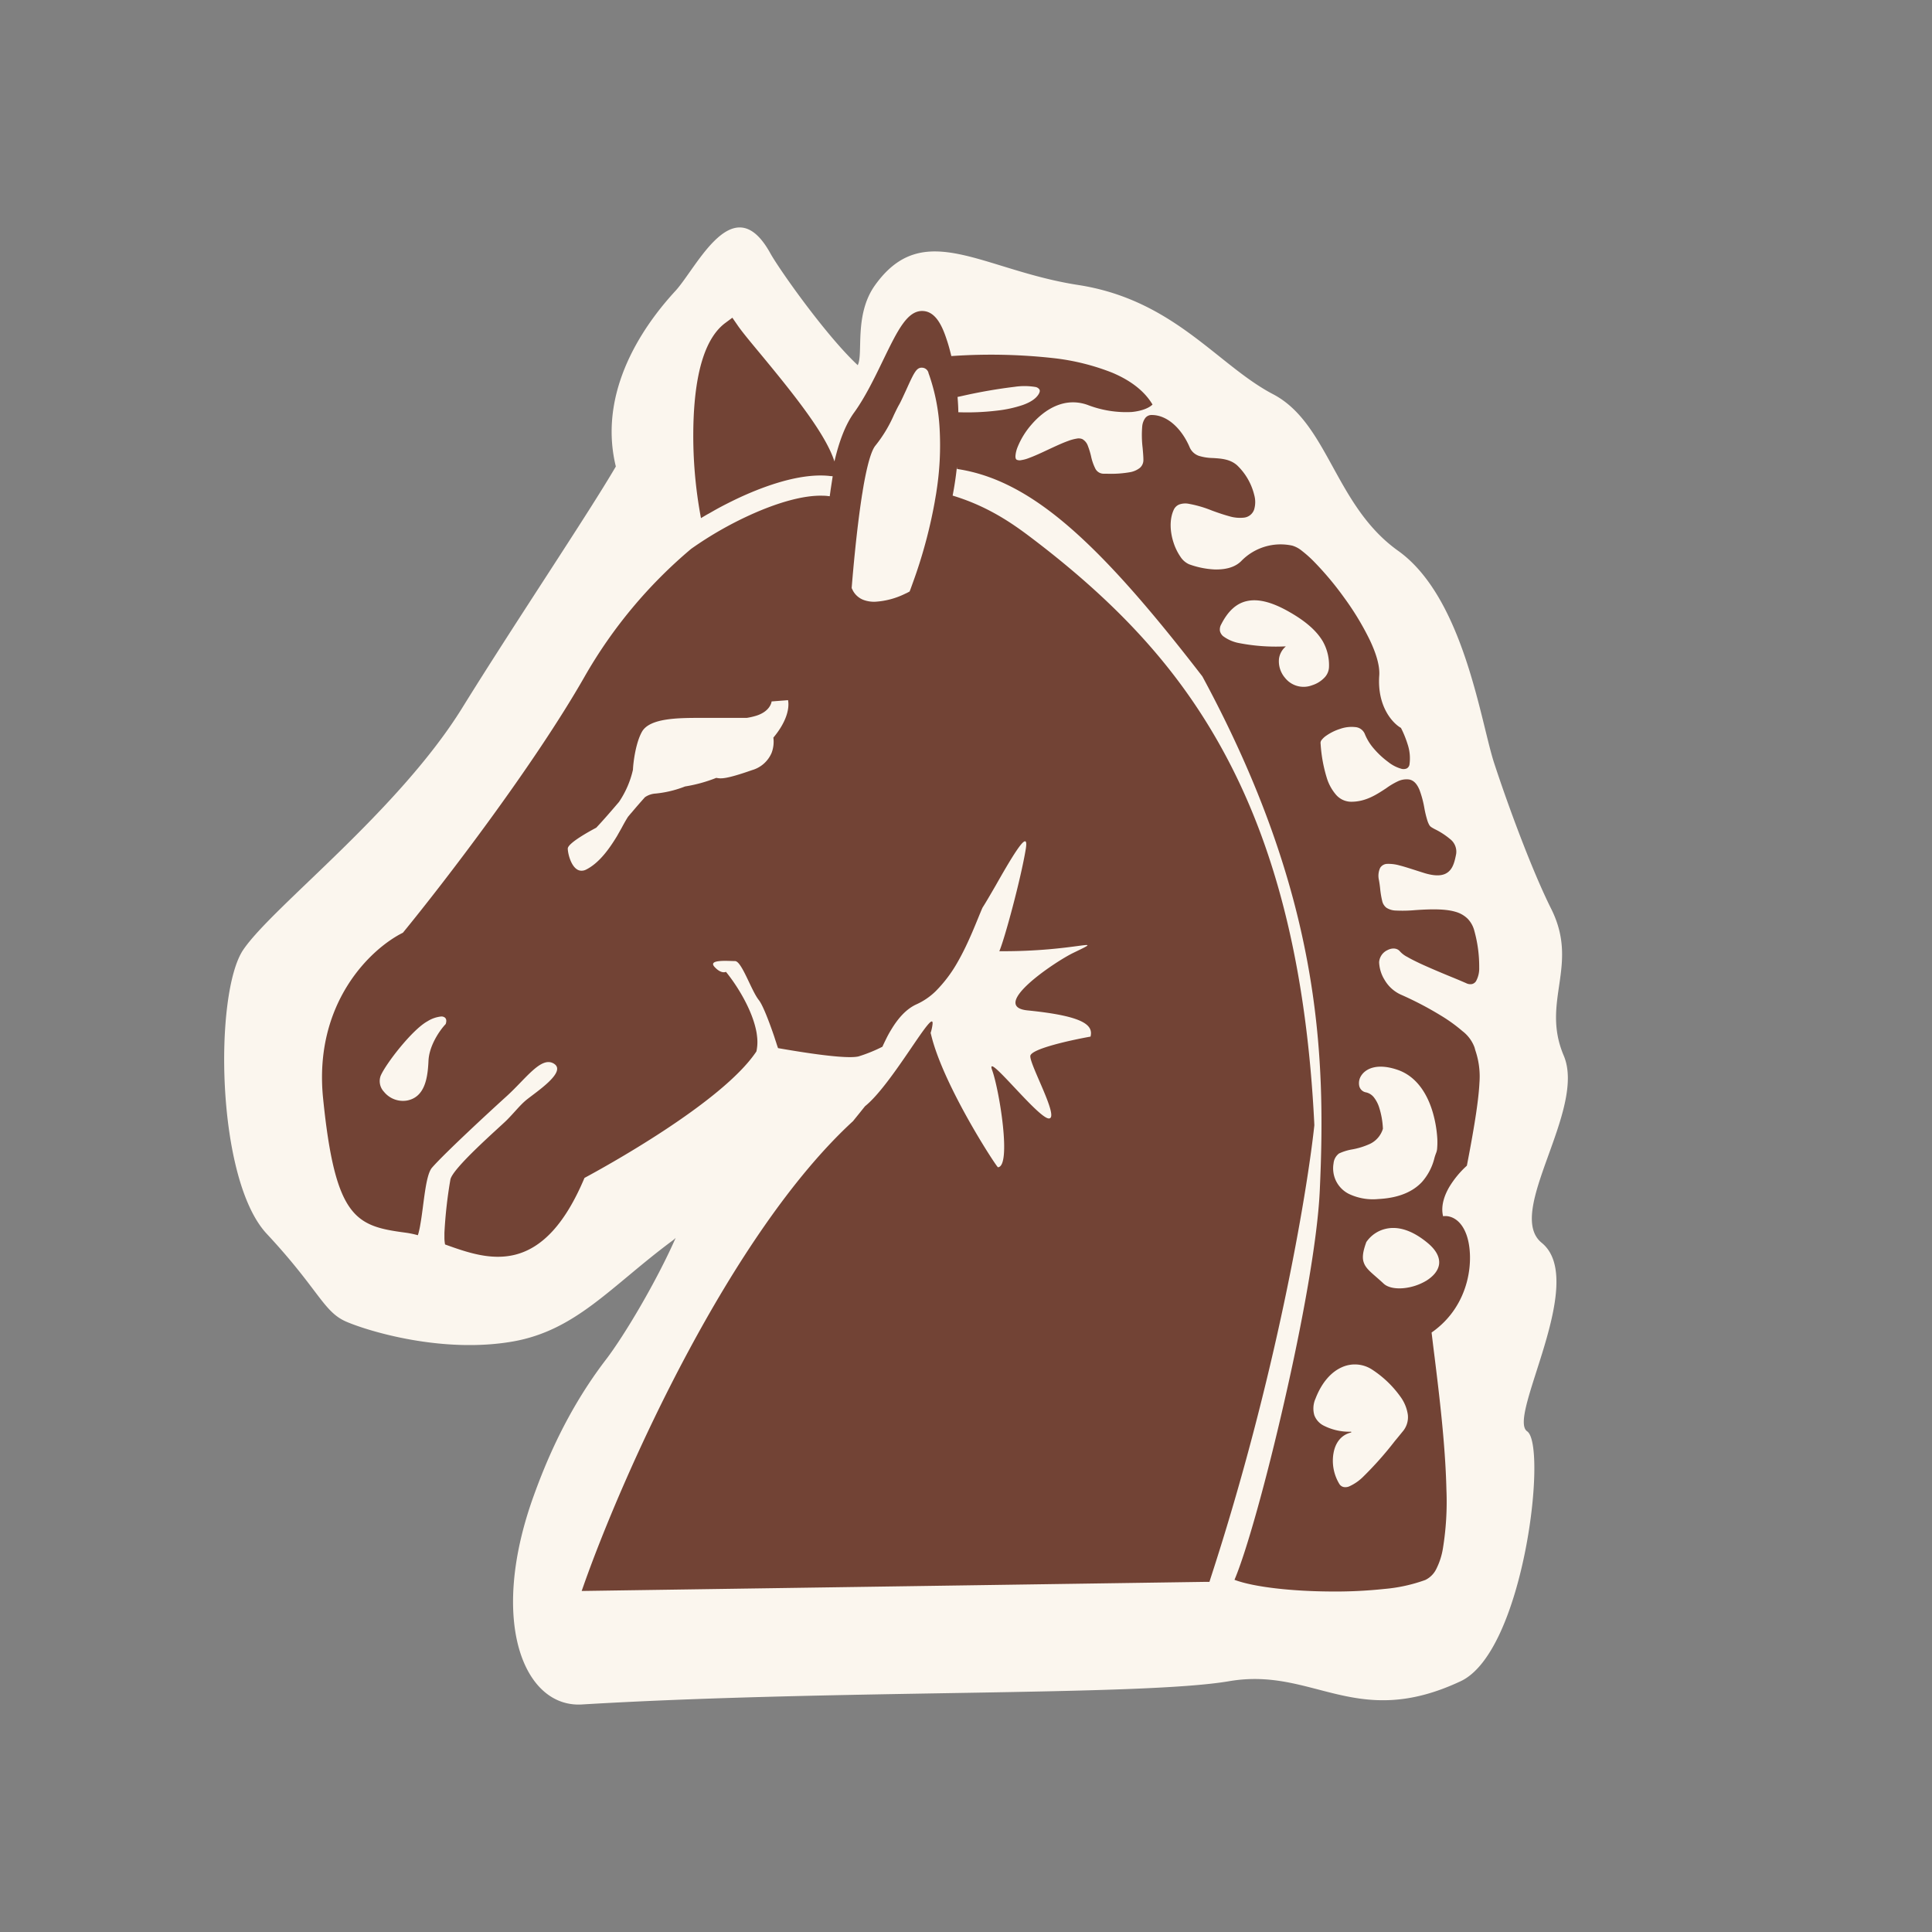 <svg xmlns="http://www.w3.org/2000/svg" width="570" height="570" viewBox="0 0 570 570">
    <rect x="0" y="0" width="570" height="570" fill="#808080" stroke="none"/>
    <g id="Group_112" data-name="Group 112" transform="translate(-105 -1030)">
      <g id="Group_32" data-name="Group 32" transform="translate(105 1030)">
        <rect id="Rectangle_2" data-name="Rectangle 2" width="570" height="570" fill="none"/>
      </g>
      <g id="KNIGHT" transform="translate(171.14 1097.102)">
        <path id="Path_4283" data-name="Path 4283" d="M70.3,141.711c15.416-24.9,36.878-56.773,45.276-71.143C109.605,46.12,126.85,25.628,133.121,18.8c6.42-6.98,17.17-30.869,28.069-11.086,2.613,4.7,16.311,24.15,25.755,32.959,1.717-3.4-1.157-14.93,5.151-23.665,14.3-19.895,31.578-4.367,59.871,0S293.1,40.67,309.448,49.218,327.664,82.1,346.364,95.427c19.409,13.848,24.374,50.614,28.368,62.708,4.031,12.318,11.086,31.5,16.8,42.925,8.4,16.8-3.1,27.285,3.7,43.3s-17.506,46.284-6.495,55.242c13.848,11.272-10.339,51.435-4.292,55.616s-.933,64.947-19.6,73.719c-30.981,14.557-43.41-4.255-68.306,0-26.128,4.479-116.158,2.389-191,6.868-17.058,1.008-27.621-24.448-14.184-61.588,3.471-9.593,9.7-25.008,21.276-40.125,5.487-7.167,14.968-23.142,20.6-35.945a7.612,7.612,0,0,1-1.008.858c-18.1,13.437-28.33,26.427-47.031,29.711-20.753,3.621-42.552-3.023-49.084-5.823-6.831-2.911-8.062-9.369-23.515-25.942-15.042-16.088-15.565-71.069-6.943-83.8S51.377,172.281,70.3,141.711Z" transform="translate(-0.026 -0.035)" fill="#fbf6ee"/>
        <g id="Group_111" data-name="Group 111" transform="translate(28.861 24.646)">
          <path id="Path_4284" data-name="Path 4284" d="M415.093,318.251l-.075-.112h0l.075.112h0l.037-.075c2.464-12.691,3.471-19.783,3.7-24.411a23.839,23.839,0,0,0-1.157-9.406c-.112-.336-.187-.672-.3-1.045a10.739,10.739,0,0,0-3.546-4.778,46.586,46.586,0,0,0-6.42-4.628,98.922,98.922,0,0,0-11.795-6.159,10.608,10.608,0,0,1-4.74-4.292,10.721,10.721,0,0,1-1.642-5.263,4.255,4.255,0,0,1,2.426-3.546c1.344-.709,2.874-.709,3.77.411a7.5,7.5,0,0,0,2.165,1.605c1.008.6,2.314,1.232,3.7,1.9,2.837,1.306,6.2,2.725,9.108,3.919,1.754.709,3.322,1.381,4.516,1.9a2.7,2.7,0,0,0,1.717.261,1.961,1.961,0,0,0,1.194-.859,7.786,7.786,0,0,0,.933-3.994,39.4,39.4,0,0,0-1.418-10.787,7.917,7.917,0,0,0-2.016-3.658,8.269,8.269,0,0,0-3.546-2.016c-2.874-.858-6.868-.858-12.094-.485a40.415,40.415,0,0,1-5.45.112,5.449,5.449,0,0,1-2.837-.821,3.484,3.484,0,0,1-1.269-2.053,26.607,26.607,0,0,1-.6-3.658c-.075-.709-.187-1.53-.336-2.389a5.586,5.586,0,0,1,.336-3.658,2.512,2.512,0,0,1,2.128-1.194,11.92,11.92,0,0,1,3.546.448c1.344.336,2.837.821,4.367,1.306,1.045.336,2.09.672,3.173,1.008,3.658,1.082,5.786.672,7.092-.56,1.307-1.194,1.754-3.21,2.128-5.151a4.693,4.693,0,0,0-1.792-4.367,22.137,22.137,0,0,0-4.33-2.837,11.4,11.4,0,0,1-1.195-.672,1.891,1.891,0,0,1-.672-.747,6.856,6.856,0,0,1-.523-1.269,31,31,0,0,1-.859-3.546,29.84,29.84,0,0,0-1.456-5.45c-.672-1.605-1.6-2.8-3.061-3.061a5.955,5.955,0,0,0-3.359.56,21.342,21.342,0,0,0-3.434,2.053c-2.8,1.829-5.972,3.957-10.265,3.957a5.953,5.953,0,0,1-4.554-2.128,13.808,13.808,0,0,1-2.687-4.964,43.22,43.22,0,0,1-1.792-9.779c0-.187-.037-.336-.037-.448a1.424,1.424,0,0,1,.411-1.008,5.575,5.575,0,0,1,1.269-1.157,15.042,15.042,0,0,1,4.106-2.016,10.15,10.15,0,0,1,4.479-.523,3.294,3.294,0,0,1,2.837,2.128,15.266,15.266,0,0,0,2.687,4.292,25.079,25.079,0,0,0,4.143,3.845,11.005,11.005,0,0,0,3.994,2.053,2.467,2.467,0,0,0,1.493-.112,1.61,1.61,0,0,0,.821-1.157,12.994,12.994,0,0,0-.523-5.9,30.389,30.389,0,0,0-1.978-4.89l-.112.075h0l.112-.075v-.037h-.037c-2.389-1.344-7.017-6.271-6.383-15.378.224-2.911-.933-6.681-2.874-10.713a82.153,82.153,0,0,0-7.5-12.355,91.347,91.347,0,0,0-8.7-10.414,34.62,34.62,0,0,0-3.733-3.359,8.154,8.154,0,0,0-2.8-1.53,16.16,16.16,0,0,0-15.117,4.554c-1.978,1.978-4.927,2.538-7.838,2.464a25.489,25.489,0,0,1-7.54-1.53,5.934,5.934,0,0,1-2.538-2.2,16.191,16.191,0,0,1-2.016-4.106c-1.045-3.135-1.306-6.831,0-9.7a3.015,3.015,0,0,1,1.68-1.642,5.327,5.327,0,0,1,2.613-.224,34.382,34.382,0,0,1,6.98,2.016c1.717.635,3.471,1.232,5.114,1.68a10.925,10.925,0,0,0,4.4.411,3.579,3.579,0,0,0,2.949-2.352,7.7,7.7,0,0,0,.037-4.33,17.99,17.99,0,0,0-5.076-8.772c-2.09-1.829-4.7-1.978-7.167-2.128a15,15,0,0,1-4.069-.634,4.6,4.6,0,0,1-2.8-2.687c-2.389-5.487-6.607-9.369-11.086-9.369a2.313,2.313,0,0,0-1.978.933,5.005,5.005,0,0,0-.859,2.314,31.482,31.482,0,0,0,.112,6.457c.112,1.306.224,2.538.224,3.546a3.035,3.035,0,0,1-1.045,2.352,6.64,6.64,0,0,1-2.687,1.232,32.587,32.587,0,0,1-7.129.485h-.9a2.743,2.743,0,0,1-2.464-1.6,15.251,15.251,0,0,1-1.232-3.621,22.107,22.107,0,0,0-.933-3.023,3.658,3.658,0,0,0-1.642-1.978,2.964,2.964,0,0,0-1.754-.112,12.686,12.686,0,0,0-2.426.672c-1.792.635-3.919,1.642-6.009,2.613-1.978.933-3.919,1.829-5.562,2.426a10.077,10.077,0,0,1-2.165.6,2.3,2.3,0,0,1-1.381-.075c-.3-.149-.448-.523-.411-1.194a8.789,8.789,0,0,1,.6-2.5,23.288,23.288,0,0,1,4.106-6.681c3.882-4.516,9.779-8.249,16.573-5.823a31.653,31.653,0,0,0,12.989,2.09c3.173-.3,5.188-1.269,6.084-2.128l.075-.075-.037-.075-.112.075h0l.112-.075c-2.5-4.143-6.719-7.167-11.87-9.331a67.579,67.579,0,0,0-17.357-4.292,167.675,167.675,0,0,0-30.085-.6c-.411-1.68-.821-3.247-1.344-4.778-1.232-3.807-3.135-8.249-6.905-8.51-4.7-.336-7.577,5.636-11.982,14.706-2.463,5.114-5.3,10.9-8.436,15.229-2.613,3.583-4.479,8.66-5.823,14.445C226,102.507,217,91.16,206.516,78.507c-2.949-3.546-5.487-6.607-6.681-8.4l-1.418-2.053L196.4,69.549c-5.748,4.218-8.921,13.96-9.443,29a131.078,131.078,0,0,0,2.2,28.629c.747-.448,1.493-.9,2.24-1.306s1.493-.858,2.24-1.269c2.016-1.12,4.106-2.165,6.2-3.173,6.905-3.247,16.386-6.831,24.6-6.831.821,0,1.642.037,2.426.112a5.57,5.57,0,0,0,.784.075c.112,0,.224.037.373.037l-.635,4.143-.037.3-.187,1.344v.112c-.112,0-.224-.037-.3-.037h-.112a10.178,10.178,0,0,0-1.53-.112c-5.9-.224-13.7,2.128-21.388,5.6a106.782,106.782,0,0,0-17.581,10.078,140.131,140.131,0,0,0-31.391,37.625c-14.93,26.2-41.469,60.767-53.637,75.622-9.555,4.74-26.389,20.828-23.553,48.86,3.583,35.5,9.667,37.7,24.374,39.64a26.683,26.683,0,0,1,3.583.747,12.841,12.841,0,0,0,.411-1.53c.112-.485.224-1.008.3-1.53,1.082-5.935,1.493-14.594,3.471-16.871,3.733-4.292,17.357-16.871,22.022-21.089,5.786-5.263,10.265-11.982,14-9.555s-5.226,8.249-8.212,10.675c-1.866,1.53-3.546,3.733-5.786,5.972-2.053,2.053-16.05,14.184-16.61,17.543a132.266,132.266,0,0,0-1.754,15.677v1.68a10.991,10.991,0,0,0,.187,1.754c6.719,2.426,13.624,4.778,20.679,3.023,8.174-2.053,14.893-9.443,20.455-22.657,4.927-2.65,40.611-22.1,50.726-37.326a13.128,13.128,0,0,0,.261-3.658c-.037-.56-.112-1.12-.187-1.68-1.12-6.793-5.935-14.333-9.07-18.14-.485.261-1.792.3-3.4-1.493-1.978-2.24,4.106-1.68,6.084-1.68s4.778,8.7,7.017,11.5c1.194,1.493,3.061,6.42,4.554,10.787.187.6.373,1.157.56,1.717q.28.9.56,1.68c7.689,1.344,19.969,3.285,23.665,2.464l.149-.037a44.867,44.867,0,0,0,6.98-2.837q.56-1.232,1.12-2.352a30.128,30.128,0,0,1,1.456-2.65c2.053-3.434,4.516-6.2,7.54-7.54a19.681,19.681,0,0,0,5.561-3.807,39.951,39.951,0,0,0,6.532-8.66c3.4-5.935,5.711-12.355,7.316-16.013,1.008-1.568,2.389-3.957,3.882-6.532,2.053-3.621,4.33-7.577,6.084-10.19,2.09-3.1,3.4-4.255,2.8-.56-1.493,9-6.271,26.613-7.8,30.122,22.881.149,32.1-4.479,21.836.485-5.487,2.65-25.046,15.826-13.475,16.983,16.759,1.68,19.372,4.4,18.551,7.727-5.86,1.045-17.58,3.621-17.767,5.711-.187,2.65,8.622,18.252,5.524,18.439s-18.962-20.268-16.8-14.3,5.786,28.48,1.717,28.7c-.9-.821-15.975-24-19.633-38.782-.075-.3-.149-.6-.224-.858a12.574,12.574,0,0,0,.56-2.5c.672-5.674-11.758,17.58-19.895,24.113-.336.411-.635.784-.933,1.157-1.008,1.269-1.9,2.352-2.613,3.247-36.206,33.257-67.709,103.8-79.318,136.5l-.747,2.128,184.091-2.687h1.12l.336-1.082c19.223-58.938,28.405-113.172,30.607-133.59v-.224c-2.165-44.269-10.675-79.8-25.979-108.544-12.765-24-30.085-43.559-56.064-63.491-5.524-4.218-13.176-10.078-24.672-13.549.56-2.837.97-5.674,1.269-8.473l.037.523h0v.112h.112c11.123,1.68,21.761,7.316,33.332,17.394s24.075,24.523,38.931,43.783c34.713,64.238,36.542,110.746,34.638,151.693-.672,14.744-5.188,39.3-10.451,62.222-5.226,22.955-11.16,44.269-14.669,52.518l-.037.112.112.037.037-.112h0l-.037.112c5.748,2.128,16.871,3.322,27.994,3.4a137.054,137.054,0,0,0,16.05-.747,47.294,47.294,0,0,0,12.131-2.65,7,7,0,0,0,3.247-3.247,20.783,20.783,0,0,0,1.941-5.972,85.564,85.564,0,0,0,1.045-17.506c-.3-13.288-2.2-28.592-3.471-38.931-.373-2.911-.672-5.412-.9-7.353,11.683-8.137,12.616-22.134,10.339-28.7-1.792-5.151-5.263-5.9-6.943-5.6-.709-2.874.261-5.935,1.792-8.585A28.116,28.116,0,0,1,415.093,318.251ZM258.66,119.117c-.075.523-.149,1.045-.261,1.605-.075.523-.187,1.045-.261,1.568a144.547,144.547,0,0,1-5.412,20.94c-.56,1.642-1.157,3.285-1.754,4.927l-.261.672-.635.336c-.187.112-.485.224-.858.411a23.088,23.088,0,0,1-8.772,2.277h-.224a9.025,9.025,0,0,1-2.837-.448,5.945,5.945,0,0,1-3.135-2.389,4.789,4.789,0,0,1-.411-.746l-.224-.448.037-.485c.3-3.658,1.344-16.088,2.949-26.5.075-.56.187-1.082.261-1.605.075-.56.187-1.082.261-1.6,1.008-5.674,2.2-10.339,3.546-11.907h0a39.967,39.967,0,0,0,5.45-9.07c.56-1.157,1.045-2.165,1.493-2.949.448-.747,1.232-2.5,2.016-4.18,2.464-5.45,3.135-6.905,4.927-6.719a2.016,2.016,0,0,1,1.754,1.642c0,.037.112.3.187.523a57.853,57.853,0,0,1,3.061,15.677A87.485,87.485,0,0,1,258.66,119.117ZM102.526,298.991a7.211,7.211,0,0,1-6.905-2.576,4.576,4.576,0,0,1-.97-4.7c1.493-3.509,9.294-13.624,13.811-16.087a9.407,9.407,0,0,1,4.069-1.418,1.632,1.632,0,0,1,1.082.336c.448.373.523,1.045.224,1.9-1.68,1.754-4.89,6.308-5.076,10.9C108.535,292.5,107.639,297.946,102.526,298.991Zm258.93-133.739.261-.224h-.373a57,57,0,0,1-13.363-.97A11.413,11.413,0,0,1,343.2,162a2.907,2.907,0,0,1-.933-1.53,3,3,0,0,1,.373-1.941c1.9-3.733,4.33-6.159,7.54-6.868,3.247-.746,7.353.187,12.654,3.247,5.3,3.023,8.174,5.9,9.779,8.622a14.273,14.273,0,0,1,1.829,7.614,4.724,4.724,0,0,1-1.456,3.21,8.539,8.539,0,0,1-3.509,2.128,7,7,0,0,1-8.025-2.2,7.483,7.483,0,0,1-1.754-5.674A5.815,5.815,0,0,1,361.456,165.252Zm14.3,237.916c.485-3.023,2.165-5.524,5.263-6.233l-.037-.112h0v-.112a16.634,16.634,0,0,1-8.249-1.866,5.674,5.674,0,0,1-2.613-2.986,7.13,7.13,0,0,1,.336-4.89c1.941-5.039,4.852-8.025,7.913-9.331a9.286,9.286,0,0,1,8.846.784,31.083,31.083,0,0,1,8.4,8.1,11.826,11.826,0,0,1,2.09,5.188,6.5,6.5,0,0,1-1.568,5c-.672.821-1.418,1.754-2.24,2.725h0a102.454,102.454,0,0,1-9.331,10.526,13.853,13.853,0,0,1-4.218,2.911,2.844,2.844,0,0,1-1.642.149,1.978,1.978,0,0,1-1.232-.933A13.19,13.19,0,0,1,375.751,403.168Zm14.594-95.816h0v-.037h0a23.974,23.974,0,0,0-1.12-6.308,9.521,9.521,0,0,0-1.493-2.874,4.078,4.078,0,0,0-2.352-1.53,2.472,2.472,0,0,1-2.016-1.9,4.061,4.061,0,0,1,.672-3.173c1.418-2.053,4.815-3.583,10.675-1.568,5.823,2.016,8.958,7.54,10.451,12.915a35.381,35.381,0,0,1,1.232,7.391,20.636,20.636,0,0,1-.037,2.687,4.623,4.623,0,0,1-.3,1.493,14.955,14.955,0,0,0-.485,1.418h0a16.65,16.65,0,0,1-3.733,7.2c-2.352,2.5-6.233,4.666-12.84,5a16.453,16.453,0,0,1-8.734-1.53,8.447,8.447,0,0,1-3.957-4.255,8.545,8.545,0,0,1-.523-4.74,4.133,4.133,0,0,1,1.605-2.911,15.131,15.131,0,0,1,3.845-1.194,21.865,21.865,0,0,0,5.375-1.68A7.263,7.263,0,0,0,390.346,307.352Zm.187,45.65c-.784-.746-1.53-1.381-2.165-1.941-1.829-1.6-3.1-2.687-3.621-4.143-.56-1.418-.373-3.21.709-6.159a9.495,9.495,0,0,1,6.159-3.994c3.023-.56,6.943.224,11.646,4.031,2.949,2.352,3.882,4.591,3.658,6.495-.261,1.941-1.717,3.583-3.733,4.852a16.207,16.207,0,0,1-6.905,2.239C393.929,354.569,391.764,354.159,390.533,353ZM264.856,91.422c.448-.075.9-.187,1.418-.3a153.37,153.37,0,0,1,15.453-2.687,19.624,19.624,0,0,1,6.01.037,1.808,1.808,0,0,1,1.269.747c.187.336.149.746-.224,1.381-.821,1.381-2.5,2.426-4.7,3.21a36.374,36.374,0,0,1-7.5,1.642,73.91,73.91,0,0,1-11.5.485C265.08,94.408,264.968,92.915,264.856,91.422ZM209.987,196.457a8.938,8.938,0,0,1-5.785,5.076c-7.876,2.762-9.182,2.5-10.339,2.314-.075,0-.112-.037-.187-.037a43.613,43.613,0,0,1-9.219,2.538,32.439,32.439,0,0,1-8.66,2.09,6.221,6.221,0,0,0-3.173,1.082c-1.232,1.381-2.575,2.911-3.919,4.516-.373.411-.709.821-1.082,1.269-.709,1.12-1.344,2.277-1.9,3.322-.485.858-.933,1.642-1.306,2.314-2.314,3.807-5.226,7.913-9.07,9.891a2.986,2.986,0,0,1-1.418.373,2.4,2.4,0,0,1-1.306-.373c-1.941-1.194-2.762-4.89-2.762-6.159,0-1.568,6.271-5.039,8.4-6.159,2.24-2.389,4.554-5.076,6.719-7.614a27.925,27.925,0,0,0,4.106-9.481c.112-2.463.859-7.988,2.65-11.2,2.314-4.106,10.824-4.106,17.655-4.106h13.288a18.2,18.2,0,0,0,1.978-.411c5.076-1.232,5.338-4.442,5.338-4.442l4.852-.373c.485,2.613-.6,6.607-4.33,11.048A9.274,9.274,0,0,1,209.987,196.457Z" transform="translate(-77.349 -66.064)" fill="#724335"/>
          <path id="Path_4285" data-name="Path 4285" d="M890.8,951.912l.037.149-.037-.261Z" transform="translate(-587.172 -621.191)" fill="#724335"/>
        </g>
      </g>
    </g>
  </svg>  